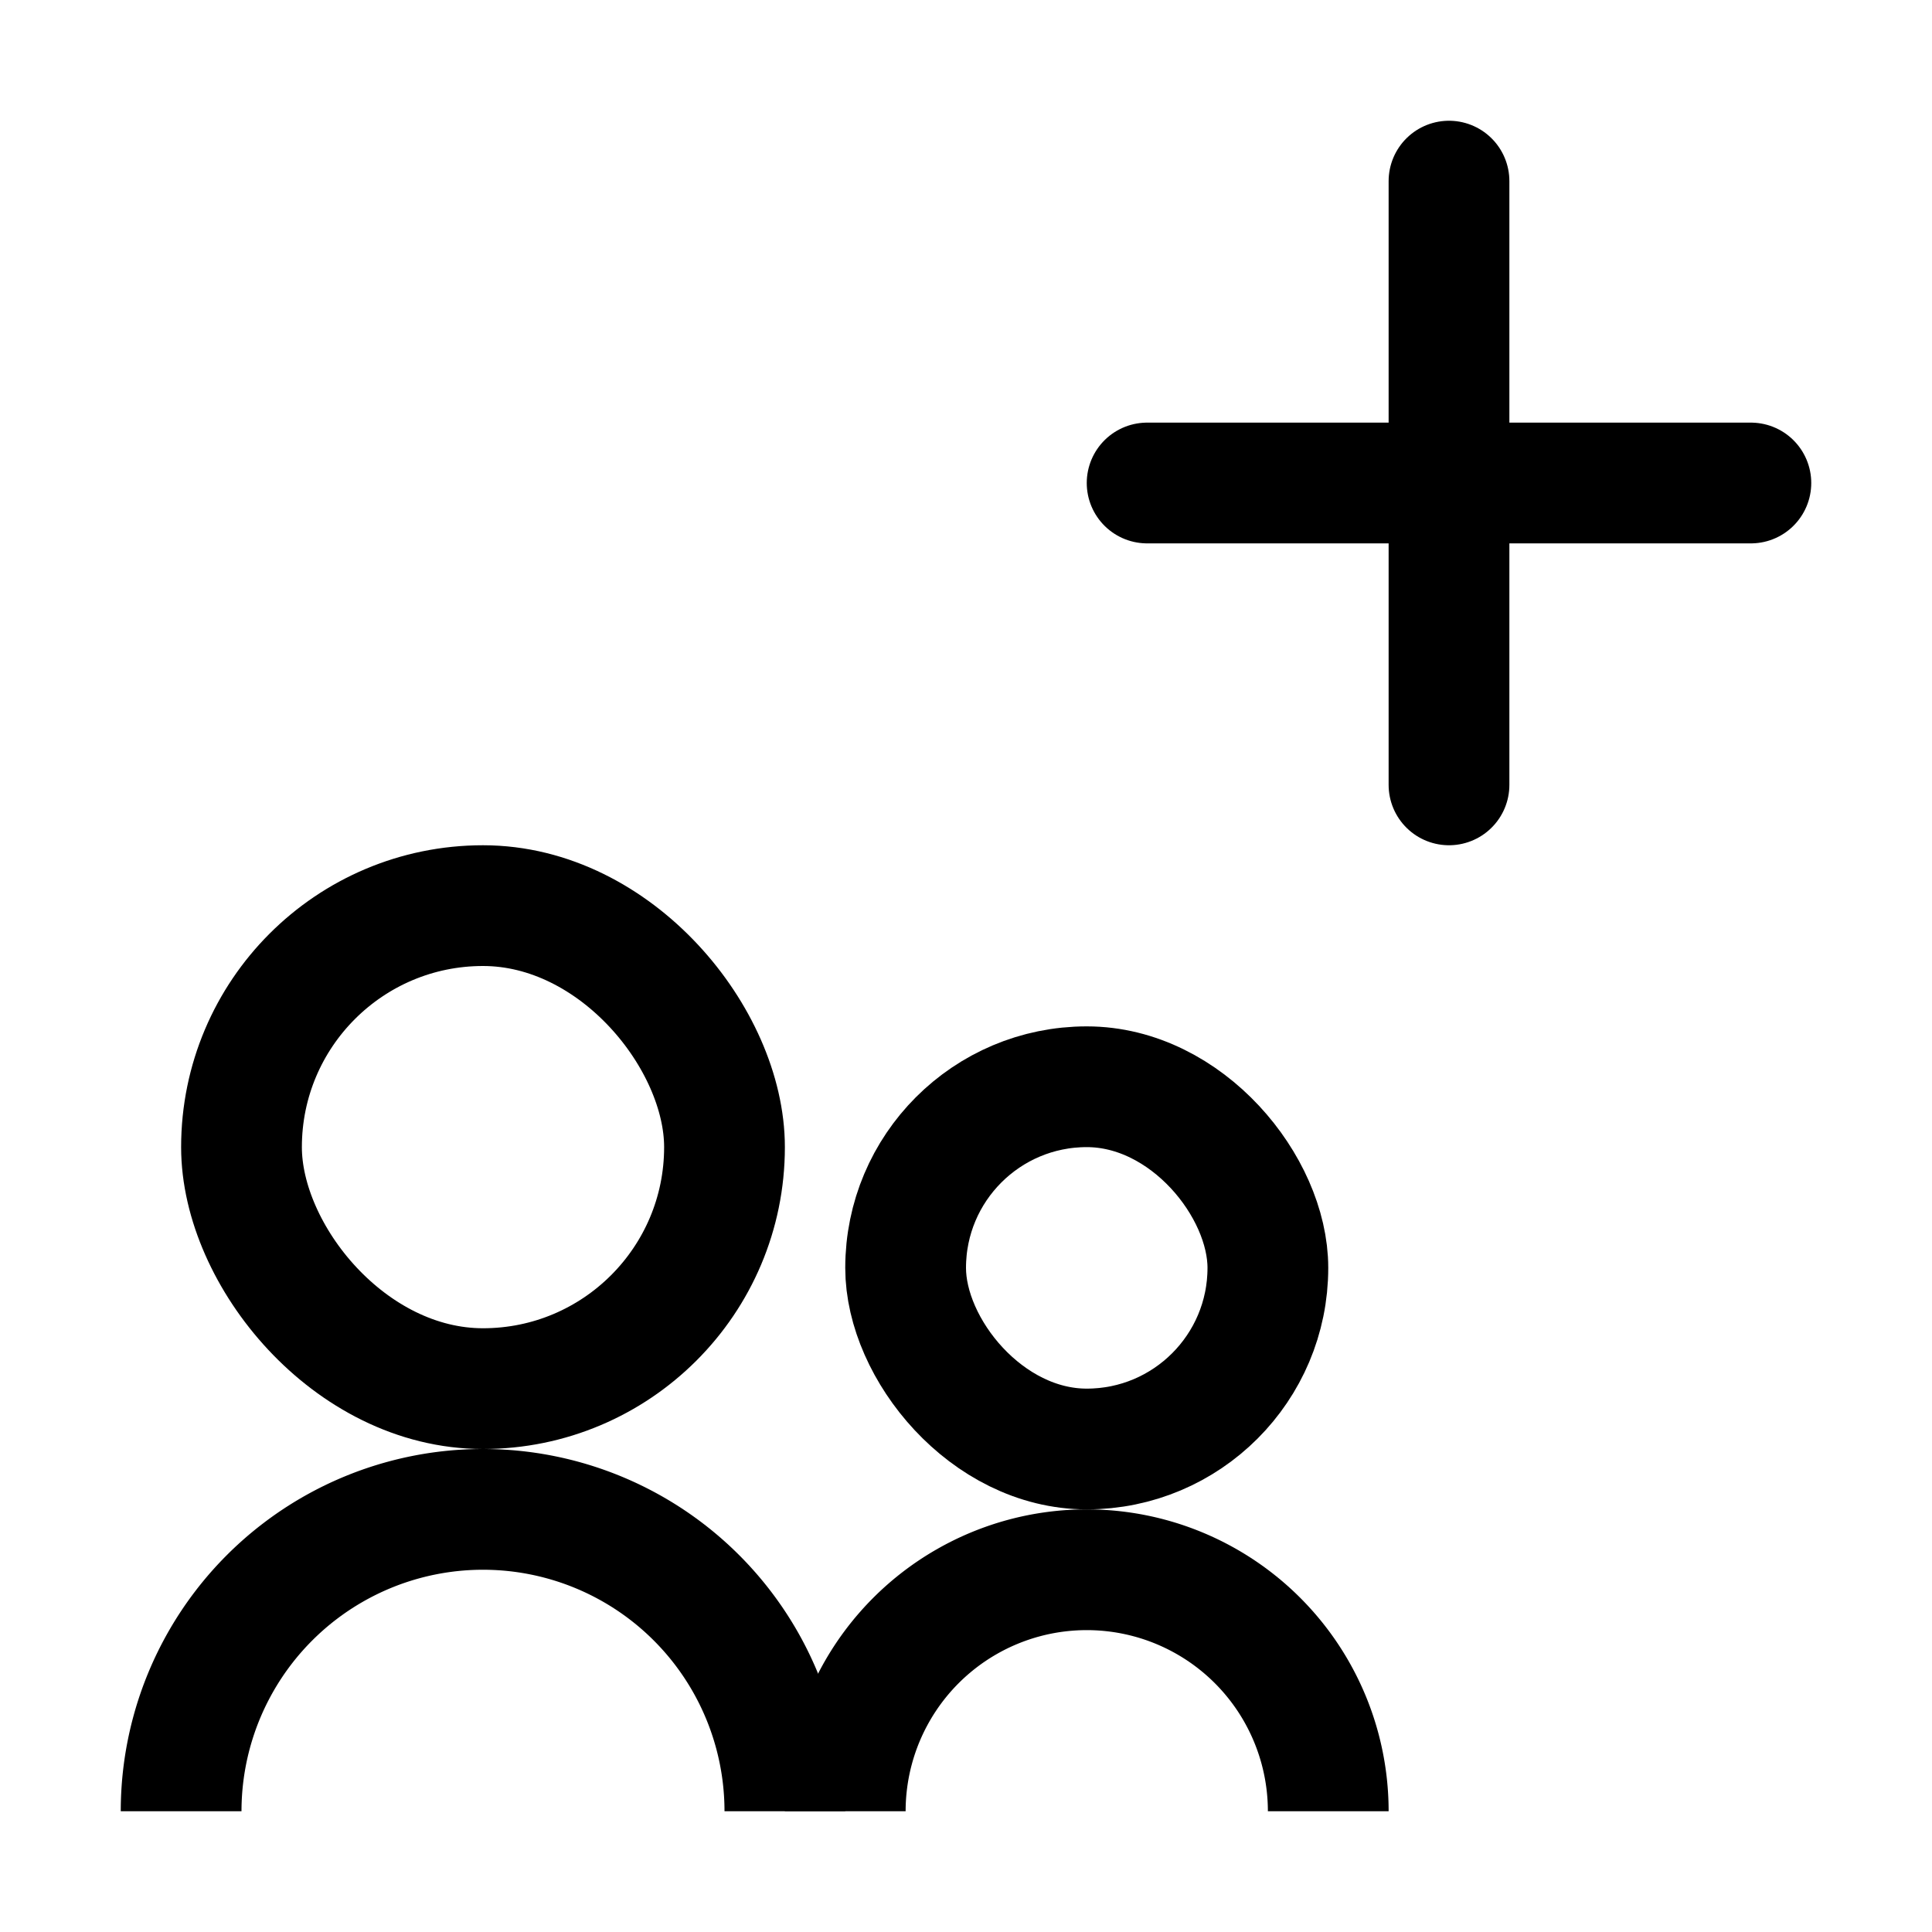 <svg xmlns="http://www.w3.org/2000/svg" width="32" height="32" viewBox="0 0 32 32"><rect width="32" height="32" fill="#fff" opacity="0"/><g transform="translate(2 3)"><line x2="10" transform="translate(17 5)" fill="none" stroke="#000" stroke-linecap="round" stroke-miterlimit="10" stroke-width="2"/><line y2="10" transform="translate(22)" fill="none" stroke="#000" stroke-linecap="round" stroke-miterlimit="10" stroke-width="2"/><g transform="translate(0 1)"><g transform="translate(1 10)" fill="none" stroke="#000" stroke-width="2"><rect width="10" height="10" rx="5" stroke="none"/><rect x="1" y="1" width="8" height="8" rx="4" fill="none"/></g><path d="M0,0A5,5,0,0,1,5,5a5,5,0,0,1-5,5" transform="translate(1 26) rotate(-90)" fill="none" stroke="#000" stroke-linejoin="round" stroke-width="2"/></g><g transform="translate(0 1)"><g transform="translate(12 13)" fill="none" stroke="#000" stroke-width="2"><rect width="8" height="8" rx="4" stroke="none"/><rect x="1" y="1" width="6" height="6" rx="3" fill="none"/></g><path d="M0,0A4,4,0,0,1,4,4,4,4,0,0,1,0,8" transform="translate(12 26) rotate(-90)" fill="none" stroke="#000" stroke-linejoin="round" stroke-width="2"/></g></g></svg>